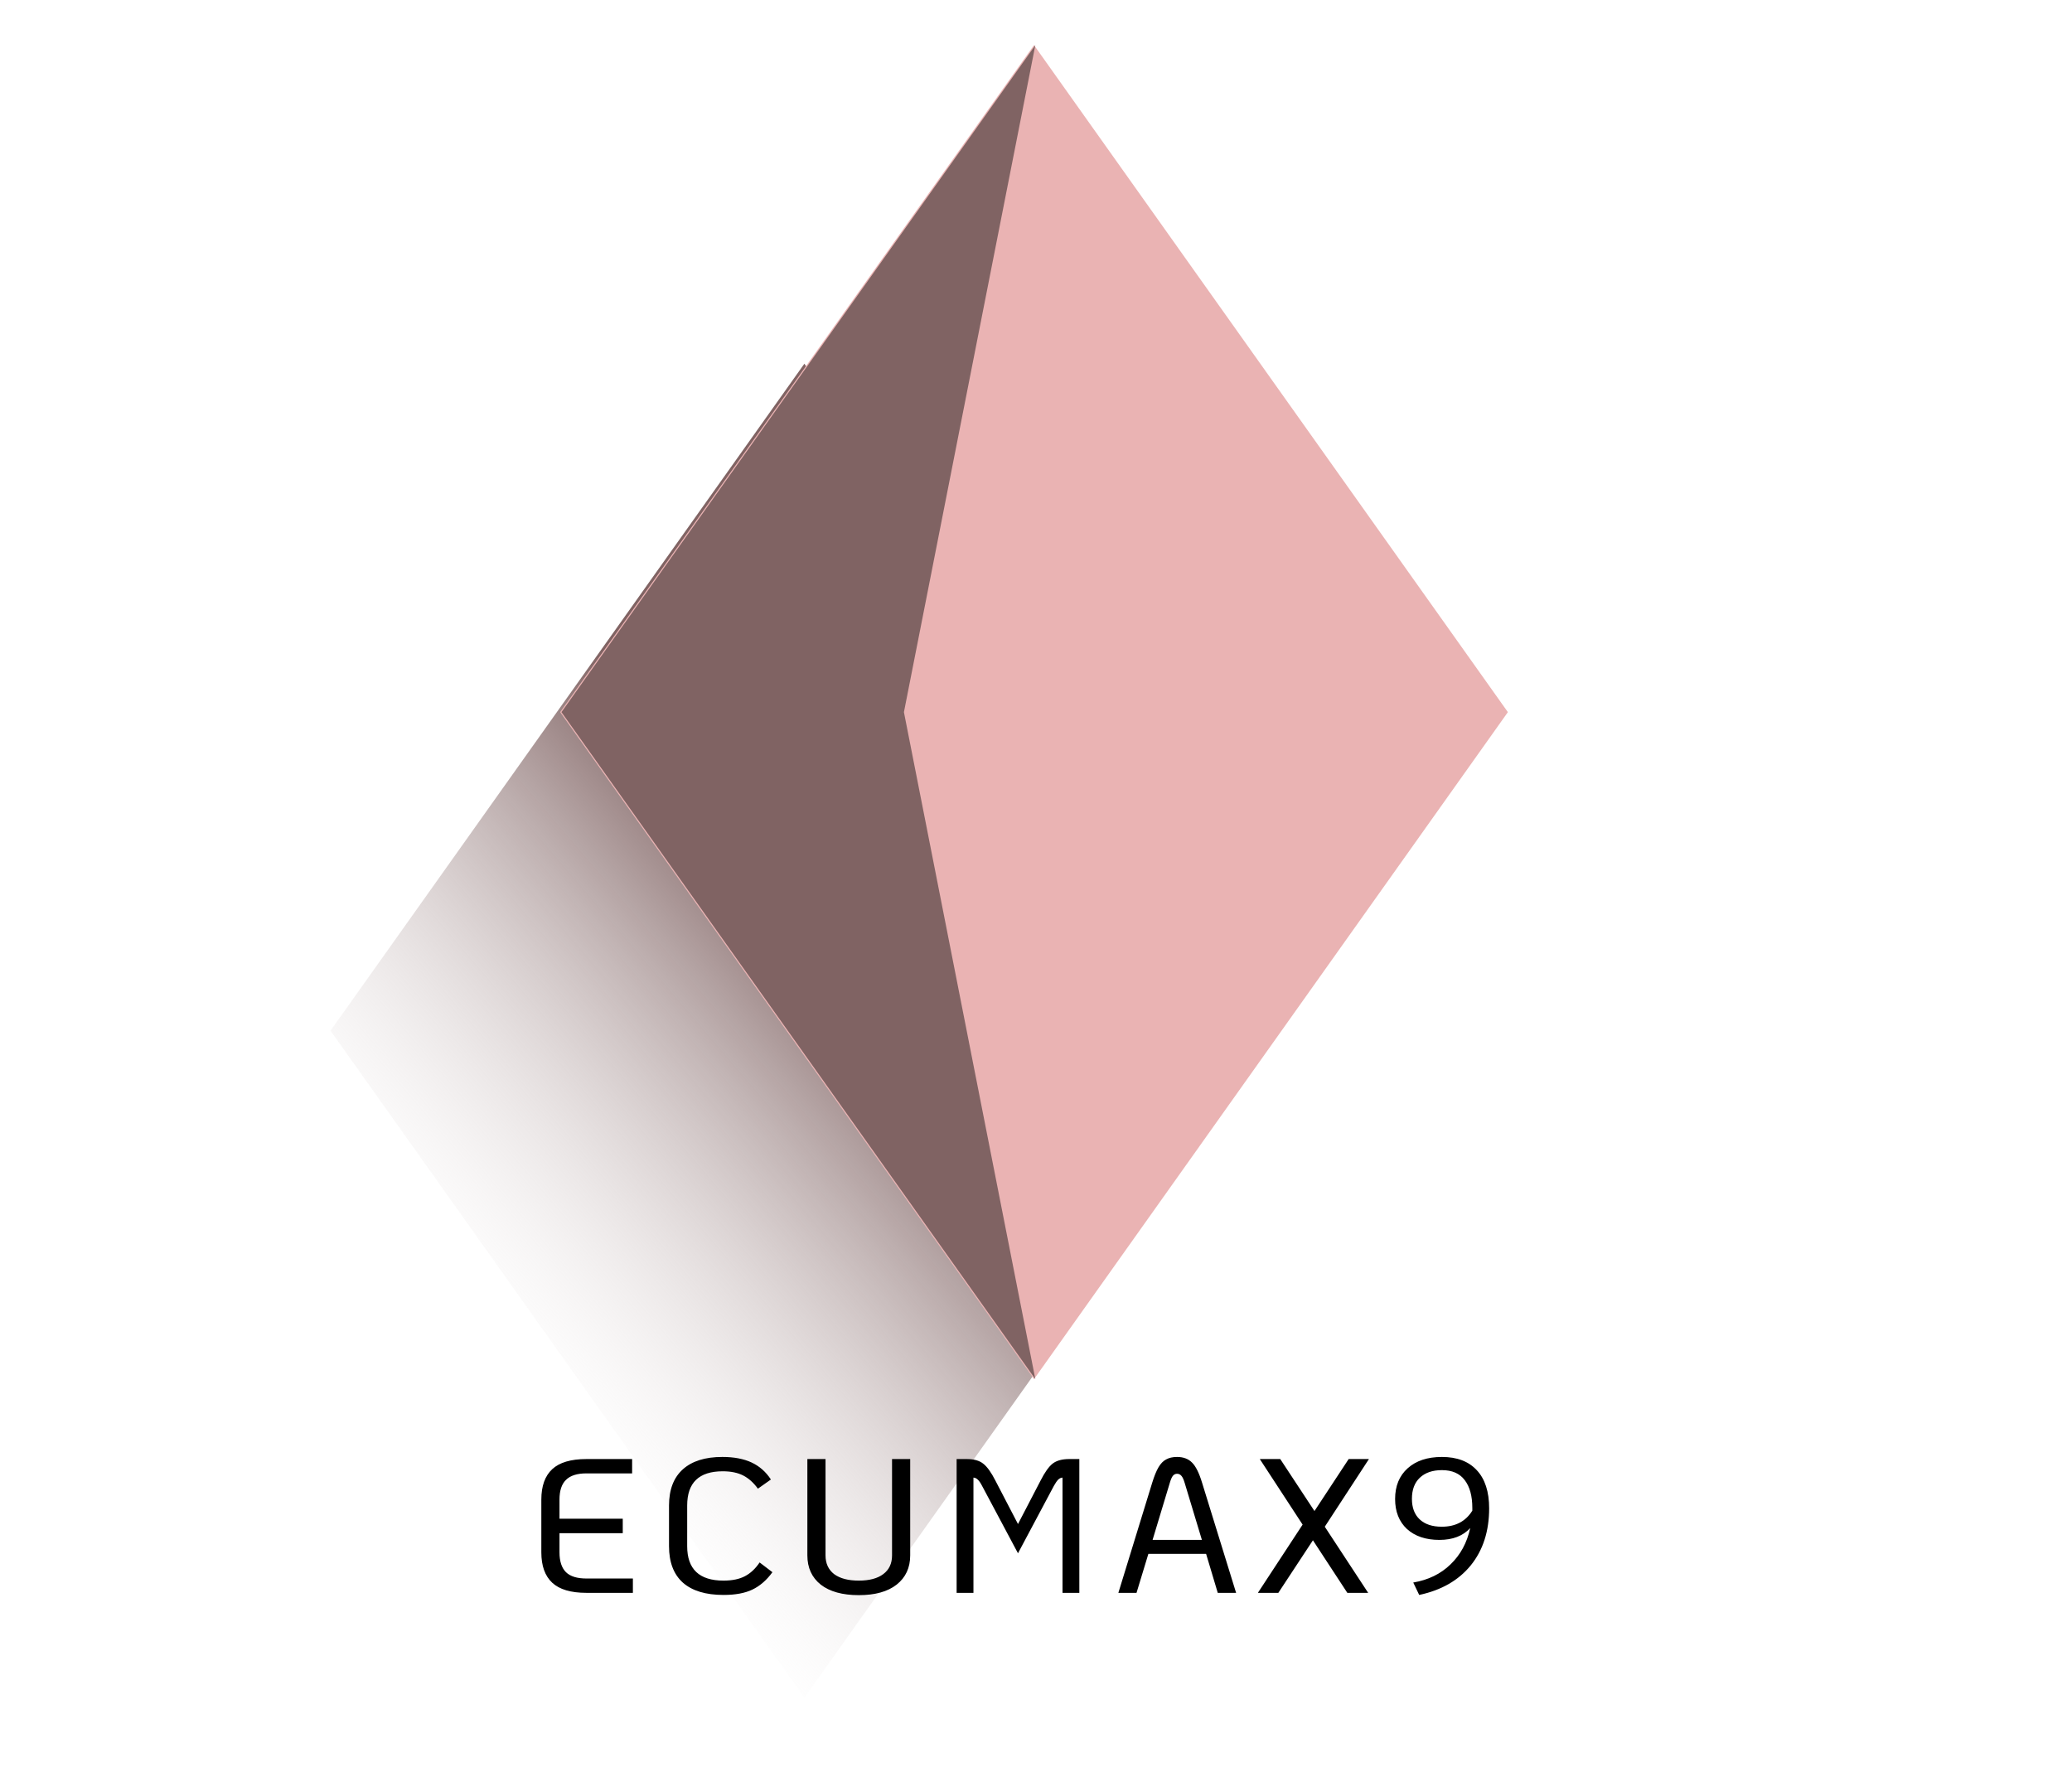 <svg width="1561" height="1335" viewBox="0 0 1561 1335" fill="none" xmlns="http://www.w3.org/2000/svg">
<path d="M606 274L963 776.5L606 1279L249 776.5L606 274Z" fill="url(#paint0_linear)"/>
<g filter="url(#filter0_d)">
<path d="M780 30L1137 532.5L780 1035L423 532.5L780 30Z" fill="#EAB3B3"/>
</g>
<g filter="url(#filter1_d)">
<path d="M780 30L681 532.5L780 1035L423 532.5L780 30Z" fill="#806363"/>
</g>
<g filter="url(#filter2_d)">
<path d="M456.811 1185C445.099 1185 436.507 1182.46 431.035 1177.37C425.563 1172.28 422.827 1164.65 422.827 1154.47V1114.73C422.827 1104.55 425.563 1096.92 431.035 1091.83C436.507 1086.74 445.099 1084.2 456.811 1084.2H491.227V1095H456.811C449.803 1095 444.667 1096.63 441.403 1099.9C438.139 1103.06 436.507 1108.01 436.507 1114.73V1129.13H484.171V1140.07H436.507V1154.47C436.507 1161.19 438.139 1166.18 441.403 1169.45C444.667 1172.62 449.803 1174.2 456.811 1174.2H491.803V1185H456.811ZM560.067 1186.58C546.723 1186.58 536.547 1183.51 529.539 1177.37C522.531 1171.13 519.027 1161.96 519.027 1149.86V1119.19C519.027 1107.29 522.483 1098.22 529.395 1091.98C536.307 1085.74 546.243 1082.62 559.203 1082.62C567.939 1082.62 575.283 1084.01 581.235 1086.79C587.187 1089.58 592.035 1093.85 595.779 1099.61L585.987 1106.52C582.723 1102.01 579.027 1098.7 574.899 1096.58C570.771 1094.47 565.635 1093.42 559.491 1093.42C541.635 1093.42 532.707 1102.01 532.707 1119.19V1149.86C532.707 1167.14 541.827 1175.78 560.067 1175.78C566.595 1175.78 571.971 1174.68 576.195 1172.47C580.419 1170.26 584.115 1166.81 587.283 1162.1L596.931 1169.45C592.515 1175.5 587.475 1179.86 581.811 1182.55C576.243 1185.24 568.995 1186.58 560.067 1186.58ZM661.988 1186.73C649.7 1186.73 640.148 1184.09 633.332 1178.81C626.612 1173.43 623.252 1166.09 623.252 1156.78V1084.2H636.932V1156.78C636.932 1162.82 639.092 1167.53 643.412 1170.89C647.828 1174.15 654.02 1175.78 661.988 1175.78C669.956 1175.78 676.1 1174.15 680.42 1170.89C684.836 1167.62 687.044 1162.92 687.044 1156.78V1084.2H700.724V1156.78C700.724 1166.09 697.316 1173.43 690.5 1178.81C683.78 1184.09 674.276 1186.73 661.988 1186.73ZM735.702 1084.2H743.334C748.71 1084.2 752.838 1085.35 755.718 1087.66C758.694 1089.96 761.766 1094.23 764.934 1100.47L781.926 1133.16L798.918 1100.47C802.086 1094.23 805.11 1089.96 807.99 1087.66C810.966 1085.35 815.142 1084.2 820.518 1084.2H828.15V1185H815.478V1098.17C814.23 1098.26 813.126 1098.79 812.166 1099.75C811.302 1100.62 810.246 1102.15 808.998 1104.36L781.926 1155.19L754.854 1104.36C753.702 1102.15 752.646 1100.62 751.686 1099.75C750.726 1098.79 749.622 1098.26 748.374 1098.17V1185H735.702V1084.2ZM923.647 1155.62H880.159L871.231 1185H857.551L883.039 1102.06C884.575 1097.06 886.159 1093.18 887.791 1090.39C889.423 1087.61 891.343 1085.64 893.551 1084.49C895.759 1083.24 898.495 1082.62 901.759 1082.62C906.559 1082.62 910.351 1084.06 913.135 1086.94C915.919 1089.72 918.415 1094.76 920.623 1102.06L946.255 1185H932.431L923.647 1155.62ZM920.479 1145.11L907.519 1102.2C906.751 1099.61 905.935 1097.83 905.071 1096.87C904.207 1095.82 903.103 1095.29 901.759 1095.29C900.511 1095.29 899.455 1095.82 898.591 1096.87C897.823 1097.83 897.055 1099.61 896.287 1102.2L883.327 1145.11H920.479ZM1013.06 1135.18L1045.75 1185H1030.05L1004.13 1145.4L978.071 1185H962.663L996.359 1133.59L964.103 1084.2H979.511L1005.29 1123.37L1031.06 1084.2H1046.33L1013.06 1135.18ZM1101.32 1082.62C1112.65 1082.62 1121.39 1085.93 1127.53 1092.55C1133.77 1099.18 1136.89 1108.78 1136.89 1121.35C1136.89 1138.54 1132.28 1152.84 1123.07 1164.26C1113.85 1175.59 1100.89 1183.03 1084.19 1186.58L1079.72 1177.22C1091.05 1175.3 1100.41 1170.74 1107.8 1163.54C1115.29 1156.34 1120.23 1147.22 1122.63 1136.18C1117.16 1142.14 1109.43 1145.11 1099.45 1145.11C1089.18 1145.11 1081.02 1142.38 1074.97 1136.9C1069.02 1131.34 1066.04 1123.8 1066.04 1114.3C1066.04 1104.5 1069.21 1096.78 1075.55 1091.11C1081.88 1085.45 1090.47 1082.62 1101.32 1082.62ZM1101.18 1135.18C1111.55 1135.18 1119.23 1131.14 1124.22 1123.08V1121.06C1124.22 1112.04 1122.3 1105.03 1118.46 1100.04C1114.71 1095.05 1109 1092.55 1101.32 1092.55C1094.22 1092.55 1088.65 1094.47 1084.62 1098.31C1080.68 1102.06 1078.71 1107.34 1078.71 1114.15C1078.71 1120.87 1080.68 1126.06 1084.62 1129.7C1088.55 1133.35 1094.07 1135.18 1101.18 1135.18Z" fill="black"/>
</g>
<defs>
<filter id="filter0_d" x="418" y="30" width="722" height="1013" filterUnits="userSpaceOnUse" color-interpolation-filters="sRGB">
<feFlood flood-opacity="0" result="BackgroundImageFix"/>
<feColorMatrix in="SourceAlpha" type="matrix" values="0 0 0 0 0 0 0 0 0 0 0 0 0 0 0 0 0 0 127 0"/>
<feOffset dx="-1" dy="4"/>
<feGaussianBlur stdDeviation="2"/>
<feColorMatrix type="matrix" values="0 0 0 0 0 0 0 0 0 0 0 0 0 0 0 0 0 0 0.25 0"/>
<feBlend mode="normal" in2="BackgroundImageFix" result="effect1_dropShadow"/>
<feBlend mode="normal" in="SourceGraphic" in2="effect1_dropShadow" result="shape"/>
</filter>
<filter id="filter1_d" x="419" y="30" width="365" height="1013" filterUnits="userSpaceOnUse" color-interpolation-filters="sRGB">
<feFlood flood-opacity="0" result="BackgroundImageFix"/>
<feColorMatrix in="SourceAlpha" type="matrix" values="0 0 0 0 0 0 0 0 0 0 0 0 0 0 0 0 0 0 127 0"/>
<feOffset dy="4"/>
<feGaussianBlur stdDeviation="2"/>
<feColorMatrix type="matrix" values="0 0 0 0 0 0 0 0 0 0 0 0 0 0 0 0 0 0 0.25 0"/>
<feBlend mode="normal" in2="BackgroundImageFix" result="effect1_dropShadow"/>
<feBlend mode="normal" in="SourceGraphic" in2="effect1_dropShadow" result="shape"/>
</filter>
<filter id="filter2_d" x="397.827" y="1082.62" width="739.063" height="129.112" filterUnits="userSpaceOnUse" color-interpolation-filters="sRGB">
<feFlood flood-opacity="0" result="BackgroundImageFix"/>
<feColorMatrix in="SourceAlpha" type="matrix" values="0 0 0 0 0 0 0 0 0 0 0 0 0 0 0 0 0 0 127 0"/>
<feOffset dx="-15" dy="15"/>
<feGaussianBlur stdDeviation="5"/>
<feColorMatrix type="matrix" values="0 0 0 0 0 0 0 0 0 0 0 0 0 0 0 0 0 0 0.25 0"/>
<feBlend mode="normal" in2="BackgroundImageFix" result="effect1_dropShadow"/>
<feBlend mode="normal" in="SourceGraphic" in2="effect1_dropShadow" result="shape"/>
</filter>
<linearGradient id="paint0_linear" x1="663" y1="737.5" x2="329" y2="1023.5" gradientUnits="userSpaceOnUse">
<stop stop-color="#806363"/>
<stop offset="0.411" stop-color="#B4A3A3" stop-opacity="0.589"/>
<stop offset="1" stop-color="white" stop-opacity="0"/>
</linearGradient>
</defs>
</svg>
